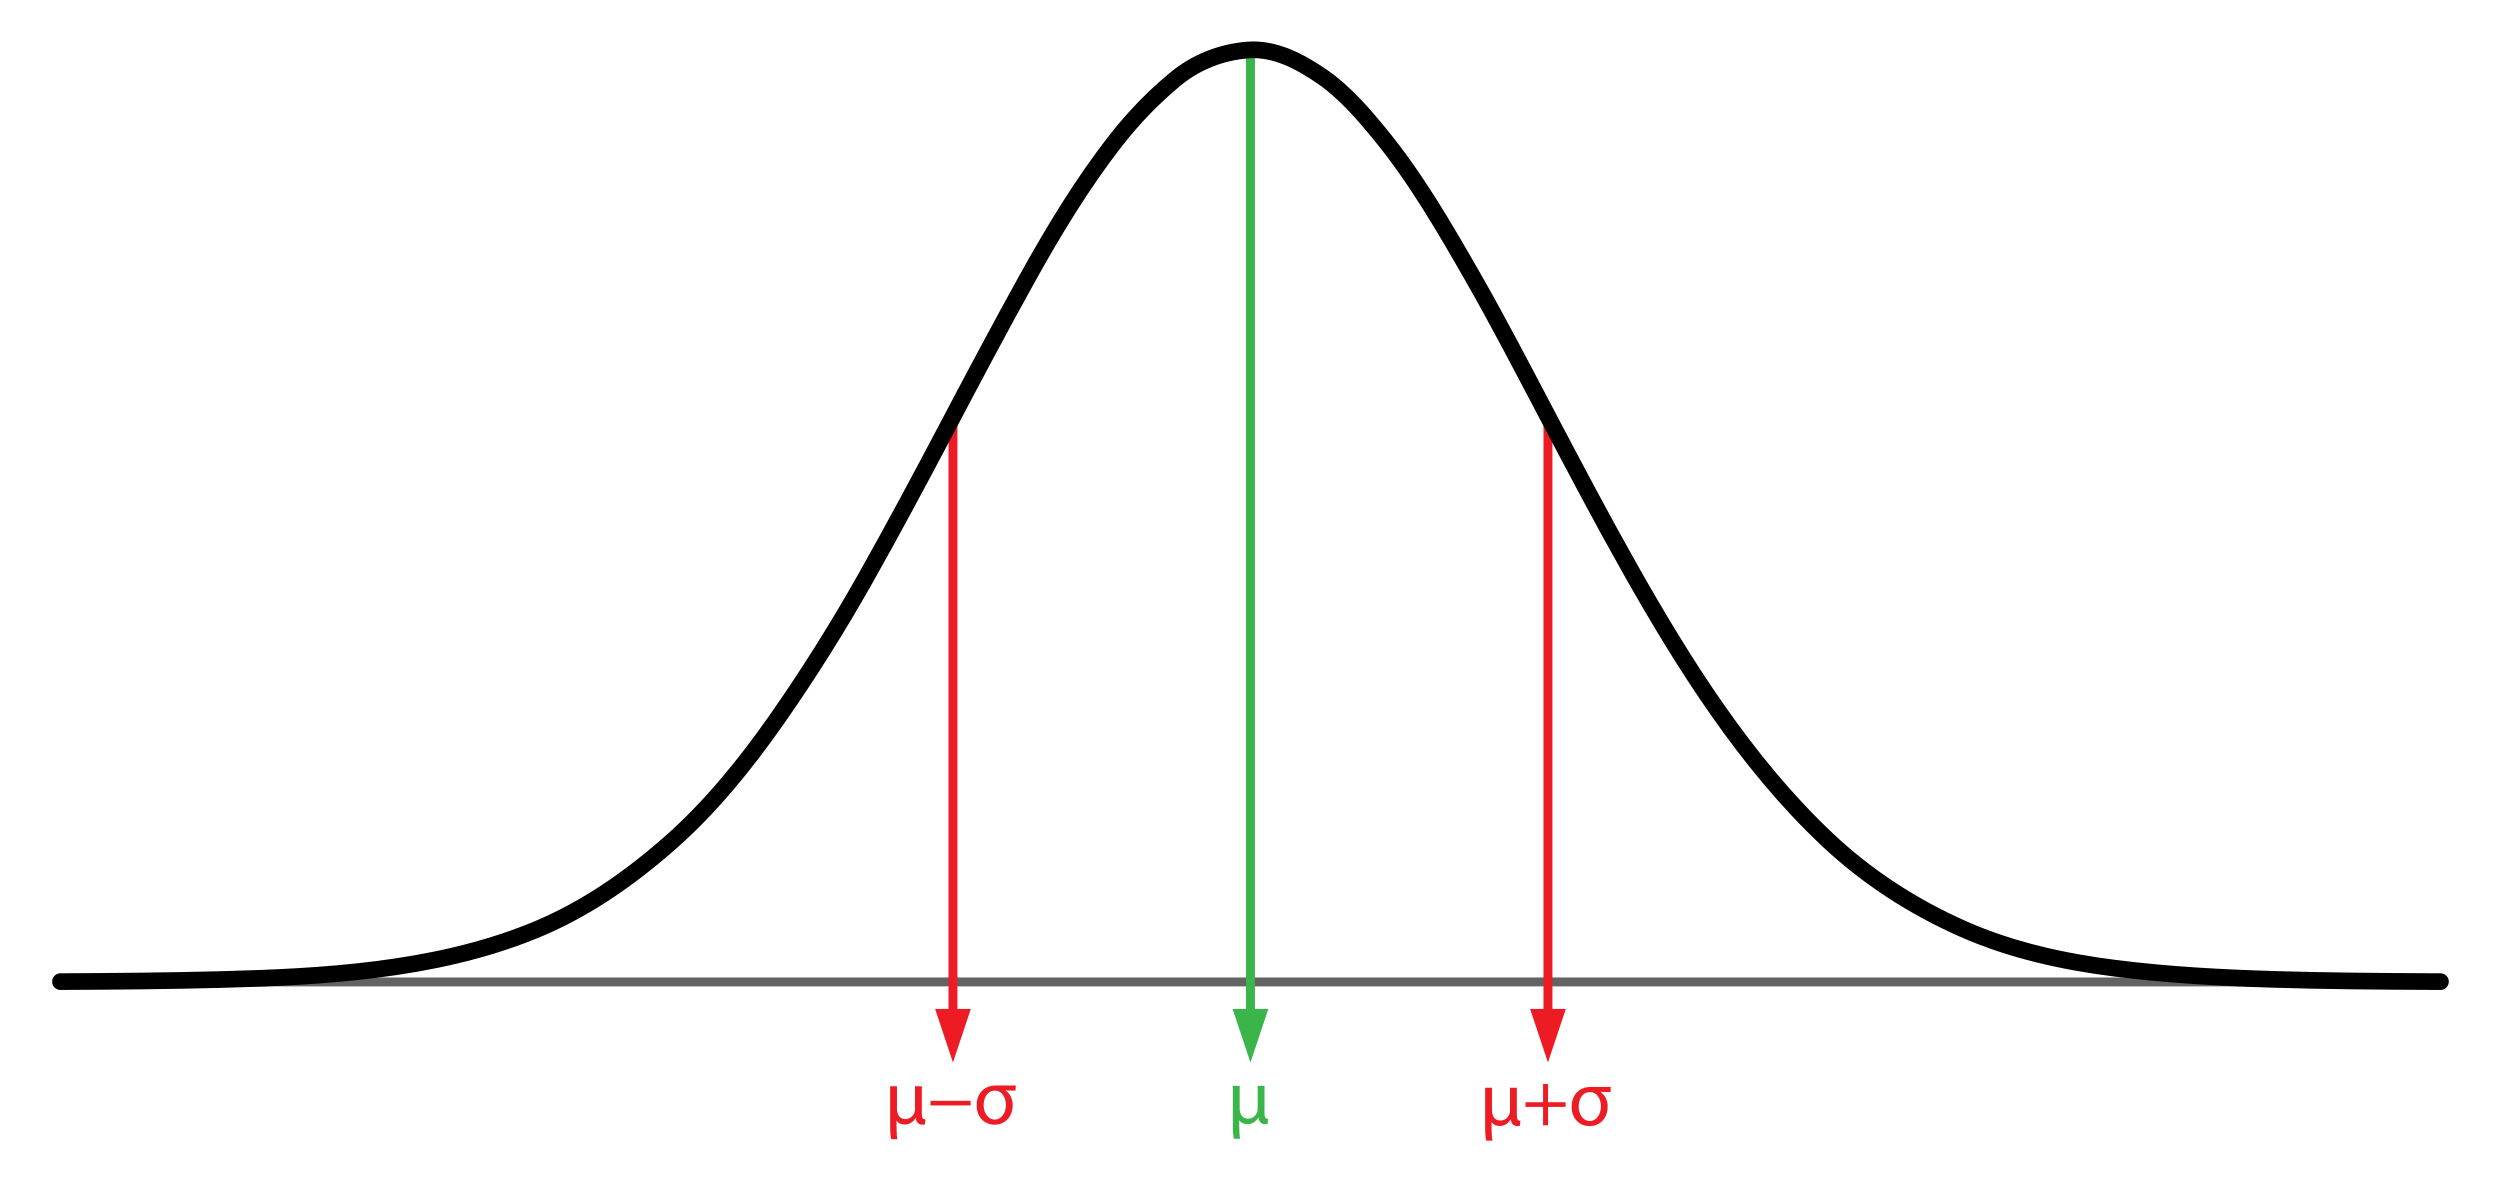 <?xml version="1.0" encoding="UTF-8" standalone="no"?>
<svg
   xmlns:dc="http://purl.org/dc/elements/1.1/"
   xmlns:cc="http://creativecommons.org/ns#"
   xmlns:rdf="http://www.w3.org/1999/02/22-rdf-syntax-ns#"
   xmlns:svg="http://www.w3.org/2000/svg"
   xmlns="http://www.w3.org/2000/svg"
   xmlns:sodipodi="http://sodipodi.sourceforge.net/DTD/sodipodi-0.dtd"
   xmlns:inkscape="http://www.inkscape.org/namespaces/inkscape"
   version="1.1"
   width="210"
   height="100"
   viewBox="0 0 210 100"
   id="svg2"
   inkscape:version="0.48.4 r9939"
   sodipodi:docname="Gaussian_distribution.svg">
  <defs
     id="defs38" />
  <sodipodi:namedview
     pagecolor="#ffffff"
     bordercolor="#666666"
     borderopacity="1"
     objecttolerance="10"
     gridtolerance="10"
     guidetolerance="10"
     inkscape:pageopacity="0"
     inkscape:pageshadow="2"
     inkscape:window-width="1920"
     inkscape:window-height="1079"
     id="namedview36"
     showgrid="false"
     inkscape:zoom="8.347619"
     inkscape:cx="80.801483"
     inkscape:cy="50"
     inkscape:window-x="0"
     inkscape:window-y="0"
     inkscape:window-maximized="1"
     inkscape:current-layer="svg2" />
  <title
     id="title4">Gaussian distribution</title>
  <polyline
     fill="#ED1C24"
     points="78.549,84.75 81.549,84.75 80.049,89.25 "
     id="polyline6" />
  <polyline
     fill="#ED1C24"
     points="128.529,84.75 131.529,84.75 130.029,89.25 "
     id="polyline8" />
  <polyline
     fill="#39B54A"
     points="103.539,84.75 106.539,84.75 105.039,89.25 "
     id="polyline10" />
  <line
     fill="none"
     stroke="#000000"
     stroke-width="0.75"
     stroke-linecap="round"
     stroke-linejoin="round"
     stroke-miterlimit="10"
     x1="5"
     y1="82.482"
     x2="204.96"
     y2="82.482"
     id="line12"
     style="stroke:#636363;stroke-opacity:1" />
  <line
     fill="none"
     stroke="#ED1C24"
     stroke-width="0.75"
     stroke-linecap="round"
     x1="80.049"
     y1="35.037"
     x2="80.049"
     y2="85.587"
     id="line14" />
  <line
     fill="none"
     stroke="#ED1C24"
     stroke-width="0.75"
     stroke-linecap="round"
     stroke-linejoin="round"
     stroke-miterlimit="10"
     x1="130.029"
     y1="34.994"
     x2="130.029"
     y2="85.587"
     id="line16" />
  <line
     fill="none"
     stroke="#39B54A"
     stroke-width="0.75"
     stroke-linecap="round"
     stroke-linejoin="round"
     stroke-miterlimit="10"
     x1="105.039"
     y1="4.189"
     x2="105.039"
     y2="85.587"
     id="line18" />
  <path
     fill="none"
     stroke="#0071BC"
     stroke-width="0.75"
     stroke-linecap="round"
     stroke-linejoin="round"
     stroke-miterlimit="10"
     d="M5.078,82.456c4.511-0.019,9.021-0.058,13.53-0.175c4.312-0.113,8.639-0.297,12.923-0.836c4.536-0.572,8.991-1.522,13.261-3.25c4.255-1.723,8.016-4.334,11.491-7.389c3.378-2.968,6.334-6.613,8.934-10.324c2.676-3.817,5.156-7.777,7.458-11.854c2.372-4.2,4.644-8.458,6.896-12.729c2.208-4.187,4.419-8.368,6.715-12.502c2.244-4.042,4.669-8.055,7.508-11.674c1.471-1.875,3.092-3.546,4.906-5.054c1.765-1.467,3.896-2.293,6.126-2.468c2.262-0.177,4.408,0.98,6.232,2.234c1.866,1.283,3.42,3.086,4.861,4.844c2.973,3.619,5.365,7.744,7.704,11.822c2.267,3.953,4.362,8.014,6.489,12.049c2.24,4.25,4.479,8.502,6.841,12.682c2.29,4.056,4.69,8.058,7.354,11.858c2.731,3.898,5.724,7.564,9.159,10.809c3.378,3.188,7.235,5.673,11.417,7.527c4.024,1.785,8.44,2.759,12.768,3.305c4.449,0.563,8.912,0.803,13.39,0.938c4.426,0.135,8.856,0.164,13.284,0.185c0.227,0,0.449,0.002,0.674,0.003"
     id="path20"
     style="stroke:#000000;stroke-opacity:1;stroke-width:1.4;stroke-miterlimit:10;stroke-dasharray:none" />
  <path
     fill="#39B54A"
     d="M105.691,93.879c-0.131,0.248-0.438,0.549-0.907,0.549c-0.286,0-0.553-0.105-0.689-0.347v0.384c0,0.354,0.013,0.934,0.071,1.193h-0.516c-0.064-0.195-0.091-0.658-0.091-1.167v-3.279h0.573v1.864c0,0.488,0.202,0.895,0.711,0.895c0.378,0,0.646-0.269,0.75-0.529c0.033-0.084,0.052-0.188,0.052-0.299v-1.931h0.573v2.289c0,0.345,0.066,0.481,0.302,0.495l-0.047,0.417c-0.072,0.021-0.104,0.026-0.201,0.026c-0.281,0-0.508-0.157-0.562-0.562L105.691,93.879L105.691,93.879z"
     id="path22" />
  <path
     fill="#ED1C24"
     d="M126.887,94.035c-0.131,0.248-0.438,0.548-0.906,0.548c-0.287,0-0.556-0.104-0.69-0.347v0.386c0,0.353,0.013,0.933,0.071,1.192h-0.516c-0.064-0.195-0.092-0.658-0.092-1.168v-3.277h0.573v1.863c0,0.488,0.202,0.895,0.711,0.895c0.378,0,0.646-0.268,0.75-0.527c0.032-0.086,0.053-0.189,0.053-0.301v-1.93h0.573v2.288c0,0.346,0.064,0.481,0.3,0.495l-0.046,0.416c-0.07,0.021-0.104,0.027-0.202,0.027c-0.28,0-0.508-0.156-0.562-0.562L126.887,94.035L126.887,94.035z"
     id="path24" />
  <path
     fill="#ED1C24"
     d="M130.036,91.057v1.531h1.474v0.391h-1.474v1.547h-0.417v-1.547h-1.475v-0.391h1.475v-1.531H130.036z"
     id="path26" />
  <path
     fill="#ED1C24"
     d="M134.459,91.734c0.371,0.261,0.586,0.717,0.586,1.191c0,1.16-0.795,1.67-1.512,1.67c-0.848,0-1.514-0.619-1.514-1.617c0-1.057,0.672-1.676,1.623-1.676c0.176,0,0.516,0,0.606,0h0.347c0.215,0,0.592,0.006,0.709-0.007l-0.019,0.438c-0.149,0-0.365,0-0.828-0.021L134.459,91.734L134.459,91.734z M134.479,92.928c0-0.529-0.273-1.193-0.926-1.193s-0.945,0.627-0.945,1.22c0,0.69,0.397,1.213,0.945,1.213C134.066,94.166,134.479,93.645,134.479,92.928z"
     id="path28" />
  <path
     fill="#ED1C24"
     d="M76.905,93.914c-0.131,0.249-0.438,0.548-0.907,0.548c-0.286,0-0.554-0.104-0.69-0.345v0.384c0,0.353,0.013,0.933,0.072,1.192h-0.516c-0.065-0.195-0.091-0.658-0.091-1.168v-3.277h0.573v1.863c0,0.488,0.202,0.895,0.711,0.895c0.378,0,0.646-0.268,0.749-0.527c0.033-0.086,0.053-0.188,0.053-0.301v-1.93h0.573v2.288c0,0.347,0.065,0.481,0.3,0.496l-0.046,0.417c-0.071,0.02-0.104,0.025-0.201,0.025c-0.281,0-0.509-0.156-0.562-0.562L76.905,93.914L76.905,93.914z"
     id="path30" />
  <path
     fill="#ED1C24"
     d="M81.528,92.467v0.391h-3.363v-0.391H81.528z"
     id="path32" />
  <path
     fill="#ED1C24"
     d="M84.478,91.613c0.372,0.261,0.587,0.717,0.587,1.191c0,1.16-0.796,1.67-1.513,1.67c-0.848,0-1.512-0.619-1.512-1.617c0-1.055,0.671-1.676,1.623-1.676c0.176,0,0.515,0,0.605,0h0.346c0.215,0,0.593,0.008,0.711-0.007l-0.02,0.438c-0.15,0-0.365,0-0.828-0.02L84.478,91.613L84.478,91.613z M84.497,92.807c0-0.527-0.273-1.193-0.926-1.193c-0.651,0-0.945,0.627-0.945,1.22c0,0.69,0.397,1.213,0.945,1.213C84.086,94.045,84.497,93.523,84.497,92.807z"
     id="path34" />
</svg>
